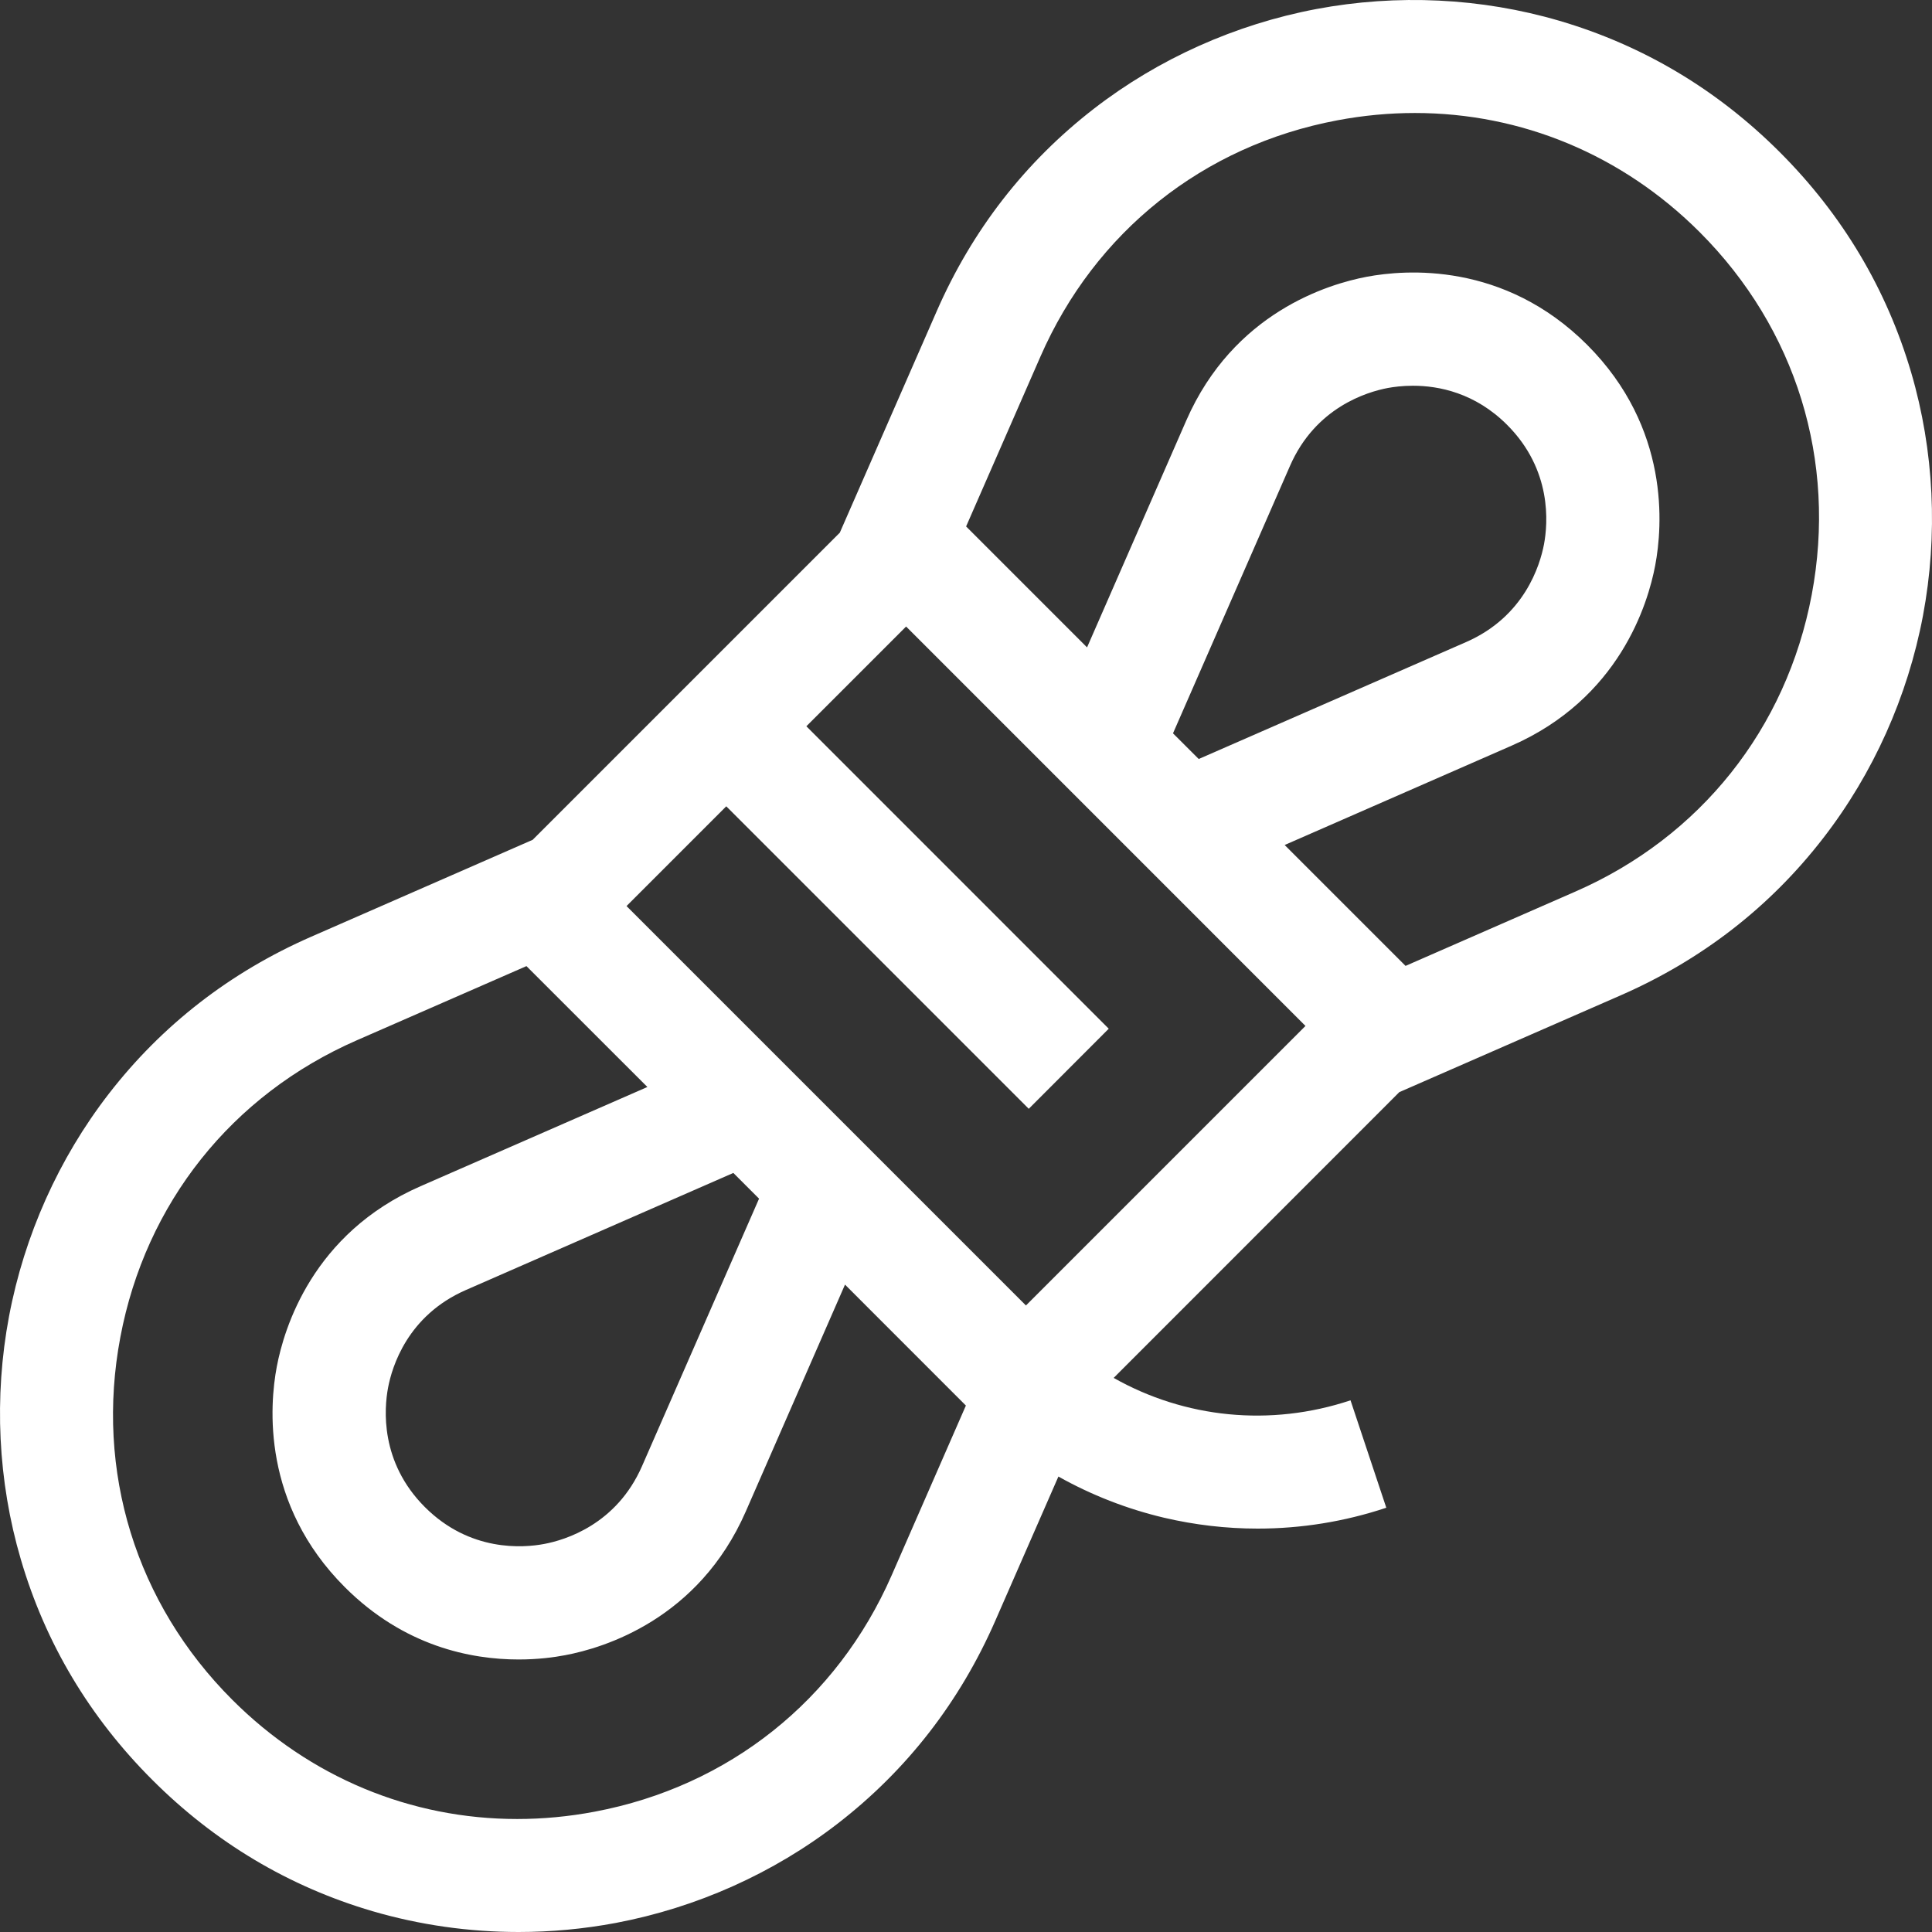 <?xml version="1.0" encoding="UTF-8"?>
<svg width="35px" height="35px" viewBox="0 0 35 35" version="1.1" xmlns="http://www.w3.org/2000/svg" xmlns:xlink="http://www.w3.org/1999/xlink">
    <rect x="0" y="0" width="35" height="35" fill="#333333" stroke="none"/>
    <!-- Generator: Sketch 49.3 (51167) - http://www.bohemiancoding.com/sketch -->
    <title>Fill 3</title>
    <desc>Created with Sketch.</desc>
    <defs></defs>
    <g id="Page-1" stroke="none" stroke-width="1" fill="none" fill-rule="evenodd">
        <g id="Dash-board-Copy" transform="translate(-76, -548)" fill="#FFFFFF">
            <g id="Page-1" transform="translate(52, 398)">
                <path d="M56.821,160.775 C56.363,163.202 54.802,165.163 52.539,166.152 L49.463,167.498 L47.273,165.308 L51.383,163.509 C53.337,162.654 53.855,160.938 53.986,160.241 C54.118,159.542 54.261,157.756 52.753,156.247 C51.245,154.739 49.458,154.882 48.76,155.014 C48.062,155.146 46.346,155.663 45.491,157.617 L43.693,161.728 L41.502,159.537 L42.848,156.461 C43.838,154.198 45.798,152.637 48.225,152.18 C48.697,152.091 49.167,152.047 49.632,152.047 C51.558,152.047 53.386,152.8 54.793,154.207 C56.539,155.954 57.279,158.347 56.821,160.775 Z M45.25,163.285 L47.37,158.439 C47.832,157.381 48.762,157.101 49.14,157.029 C49.249,157.009 49.407,156.988 49.597,156.988 C50.064,156.988 50.722,157.116 51.303,157.697 C52.12,158.514 52.042,159.481 51.971,159.86 C51.899,160.238 51.619,161.168 50.561,161.631 L45.716,163.75 L45.25,163.285 Z M42.586,173.65 L35.35,166.414 L37.157,164.607 L42.637,170.087 L44.086,168.636 L38.608,163.157 L40.415,161.35 L47.65,168.586 L42.586,173.65 Z M37.285,171.249 L37.751,171.715 L35.631,176.56 C35.168,177.619 34.238,177.899 33.86,177.97 C33.482,178.042 32.514,178.119 31.697,177.302 C30.881,176.486 30.959,175.518 31.03,175.14 C31.101,174.762 31.381,173.832 32.44,173.37 L37.285,171.249 Z M40.153,178.539 C39.162,180.802 37.203,182.362 34.775,182.82 C34.304,182.909 33.834,182.953 33.369,182.953 C31.442,182.953 29.615,182.2 28.207,180.792 C26.461,179.046 25.722,176.652 26.18,174.225 C26.638,171.797 28.198,169.838 30.461,168.847 L33.537,167.502 L35.728,169.692 L31.617,171.49 C29.663,172.345 29.146,174.061 29.014,174.76 C28.882,175.458 28.739,177.245 30.247,178.753 C31.32,179.826 32.534,180.063 33.396,180.063 C33.747,180.063 34.039,180.024 34.24,179.985 C34.938,179.854 36.655,179.337 37.51,177.383 L39.308,173.272 L41.498,175.463 L40.153,178.539 Z M58.623,156.749 C58.178,155.235 57.378,153.892 56.243,152.757 C55.108,151.622 53.765,150.822 52.251,150.377 C50.834,149.961 49.311,149.888 47.845,150.164 C46.38,150.441 44.987,151.065 43.819,151.968 C42.571,152.934 41.612,154.168 40.969,155.639 L39.214,159.65 L33.65,165.214 L29.639,166.969 C28.169,167.612 26.934,168.571 25.969,169.818 C25.065,170.987 24.441,172.379 24.164,173.845 C23.888,175.31 23.961,176.834 24.378,178.252 C24.821,179.765 25.622,181.108 26.758,182.243 C27.892,183.378 29.235,184.179 30.749,184.623 C31.604,184.873 32.498,185 33.394,185 C33.984,185 34.574,184.945 35.155,184.836 C36.621,184.559 38.013,183.936 39.182,183.031 C40.429,182.066 41.388,180.831 42.031,179.361 L43.174,176.749 C43.771,177.084 44.415,177.336 45.088,177.495 C45.647,177.626 46.215,177.692 46.783,177.692 C47.572,177.692 48.358,177.566 49.114,177.314 L48.466,175.368 C47.011,175.853 45.463,175.69 44.175,174.962 L49.35,169.785 L53.361,168.031 C54.831,167.388 56.067,166.429 57.031,165.181 C57.935,164.013 58.559,162.621 58.836,161.156 C59.112,159.69 59.039,158.166 58.623,156.749 Z" id="Fill-3"></path>
            </g>
        </g>
    </g>
</svg>